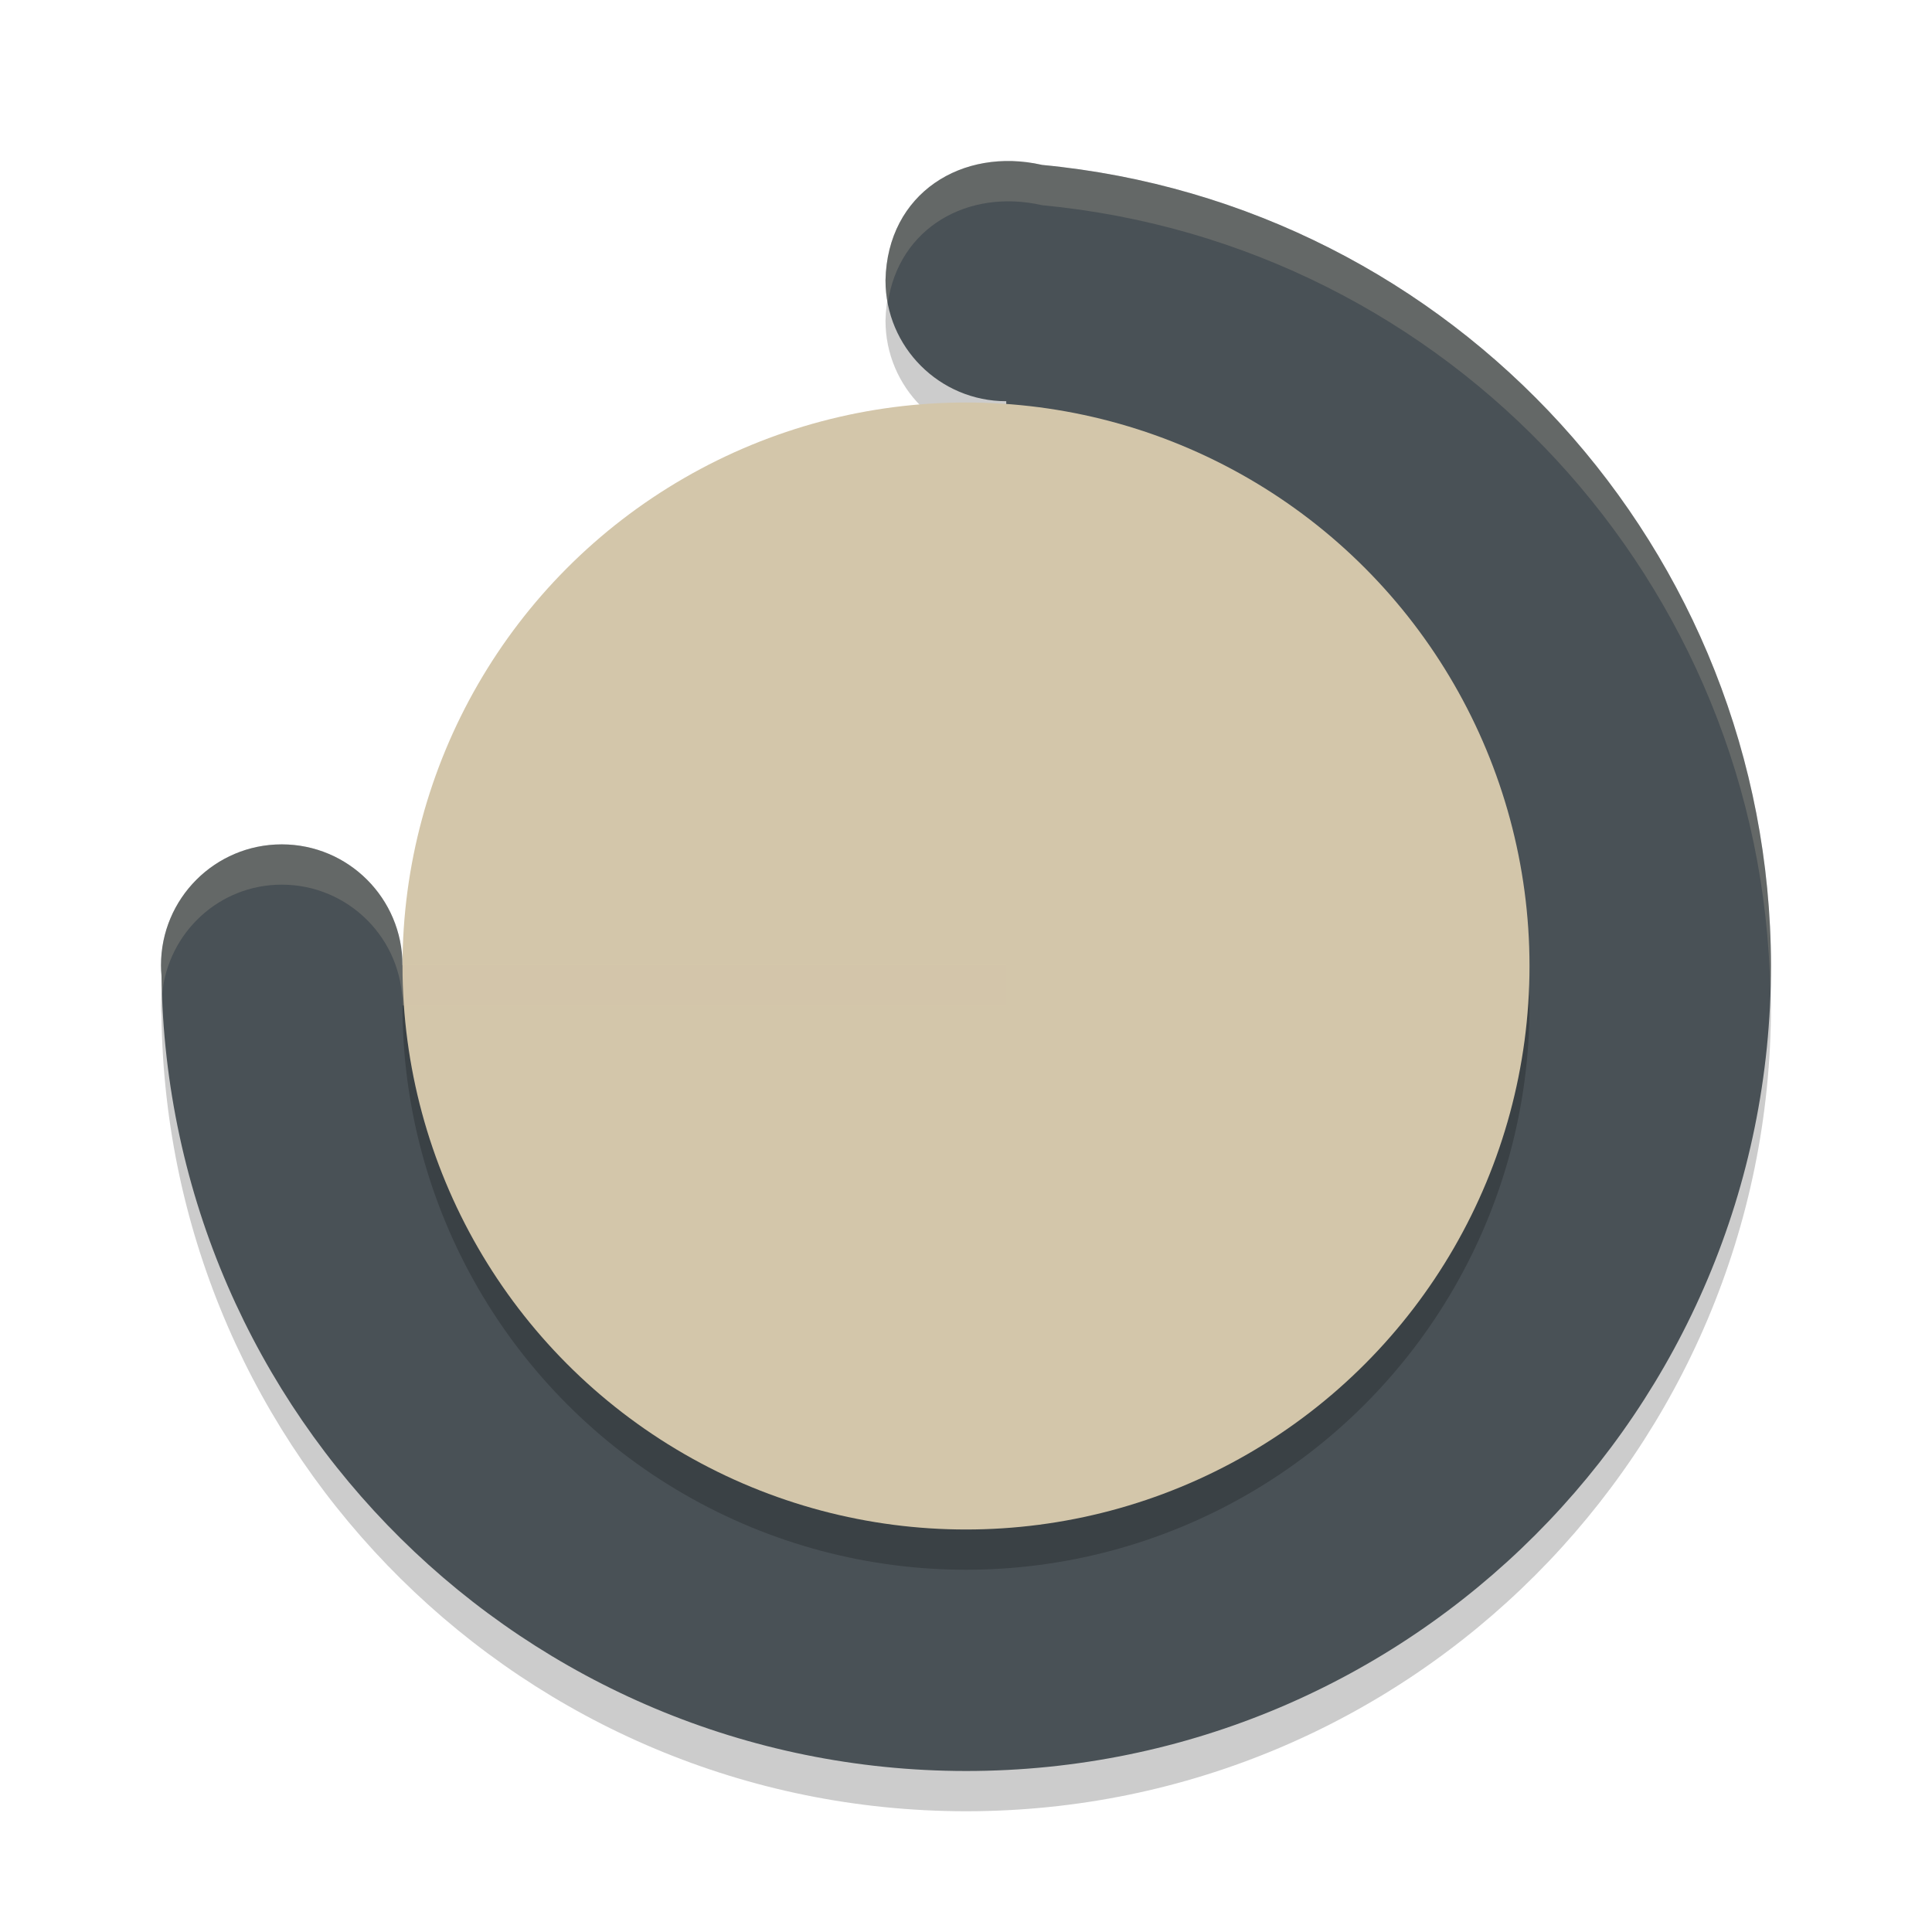 <svg xmlns="http://www.w3.org/2000/svg" width="48" height="48" version="1.1">
 <path style="opacity:0.2" d="m 22,7.965 c 0,1.658 1.343,3.003 3,3.003 l 0,14.013 -15,0 c 0,-1.658 -1.343,-3.003 -3,-3.003 -1.657,0 -3,1.344 -3,3.003 3.175e-4,0.085 0.004,0.17 0.012,0.254 C 4.151,36.187 13.057,44.994 24,45 35.046,45 44,36.037 44,24.981 43.977,14.674 36.138,6.069 25.887,5.097 l -0.006,-0.002 C 23.917,4.652 22.045,5.788 22,7.965 Z"/>
 <path style="fill:#495156" d="m 22,6.965 c 0,1.658 1.343,3.003 3,3.003 l 0,14.013 -15,0 c 0,-1.658 -1.343,-3.003 -3,-3.003 -1.657,0 -3,1.344 -3,3.003 3.175e-4,0.085 0.004,0.17 0.012,0.254 C 4.151,35.187 13.057,43.994 24,44 35.046,44 44,35.037 44,23.981 43.977,13.674 36.138,5.069 25.887,4.097 l -0.006,-0.002 C 23.917,3.652 22.045,4.788 22,6.965 Z"/>
 <circle style="opacity:0.2" cx="24" cy="25" r="14"/>
 <circle style="fill:#d3c6aa" cx="24" cy="24" r="14"/>
 <path style="fill:#d3c6aa;opacity:0.2" d="M 25.152 4.002 C 23.478 3.952 22.04 5.06 22 6.965 C 22 7.158 22.022 7.346 22.057 7.529 C 22.331 5.646 24.056 4.684 25.881 5.096 L 25.887 5.098 C 36.026 6.059 43.793 14.489 43.984 24.646 C 43.992 24.425 44 24.204 44 23.98 C 43.977 13.673 36.138 5.07 25.887 4.098 L 25.881 4.096 C 25.635 4.04 25.392 4.009 25.152 4.002 z M 7 20.979 C 5.343 20.979 4 22.322 4 23.98 C 4 24.065 4.004 24.15 4.012 24.234 C 4.014 24.387 4.024 24.538 4.029 24.689 C 4.178 23.17 5.443 21.979 7 21.979 C 8.657 21.979 10 23.322 10 24.98 L 25 24.98 L 25 23.98 L 10 23.98 C 10 22.322 8.657 20.979 7 20.979 z"/>
</svg>

